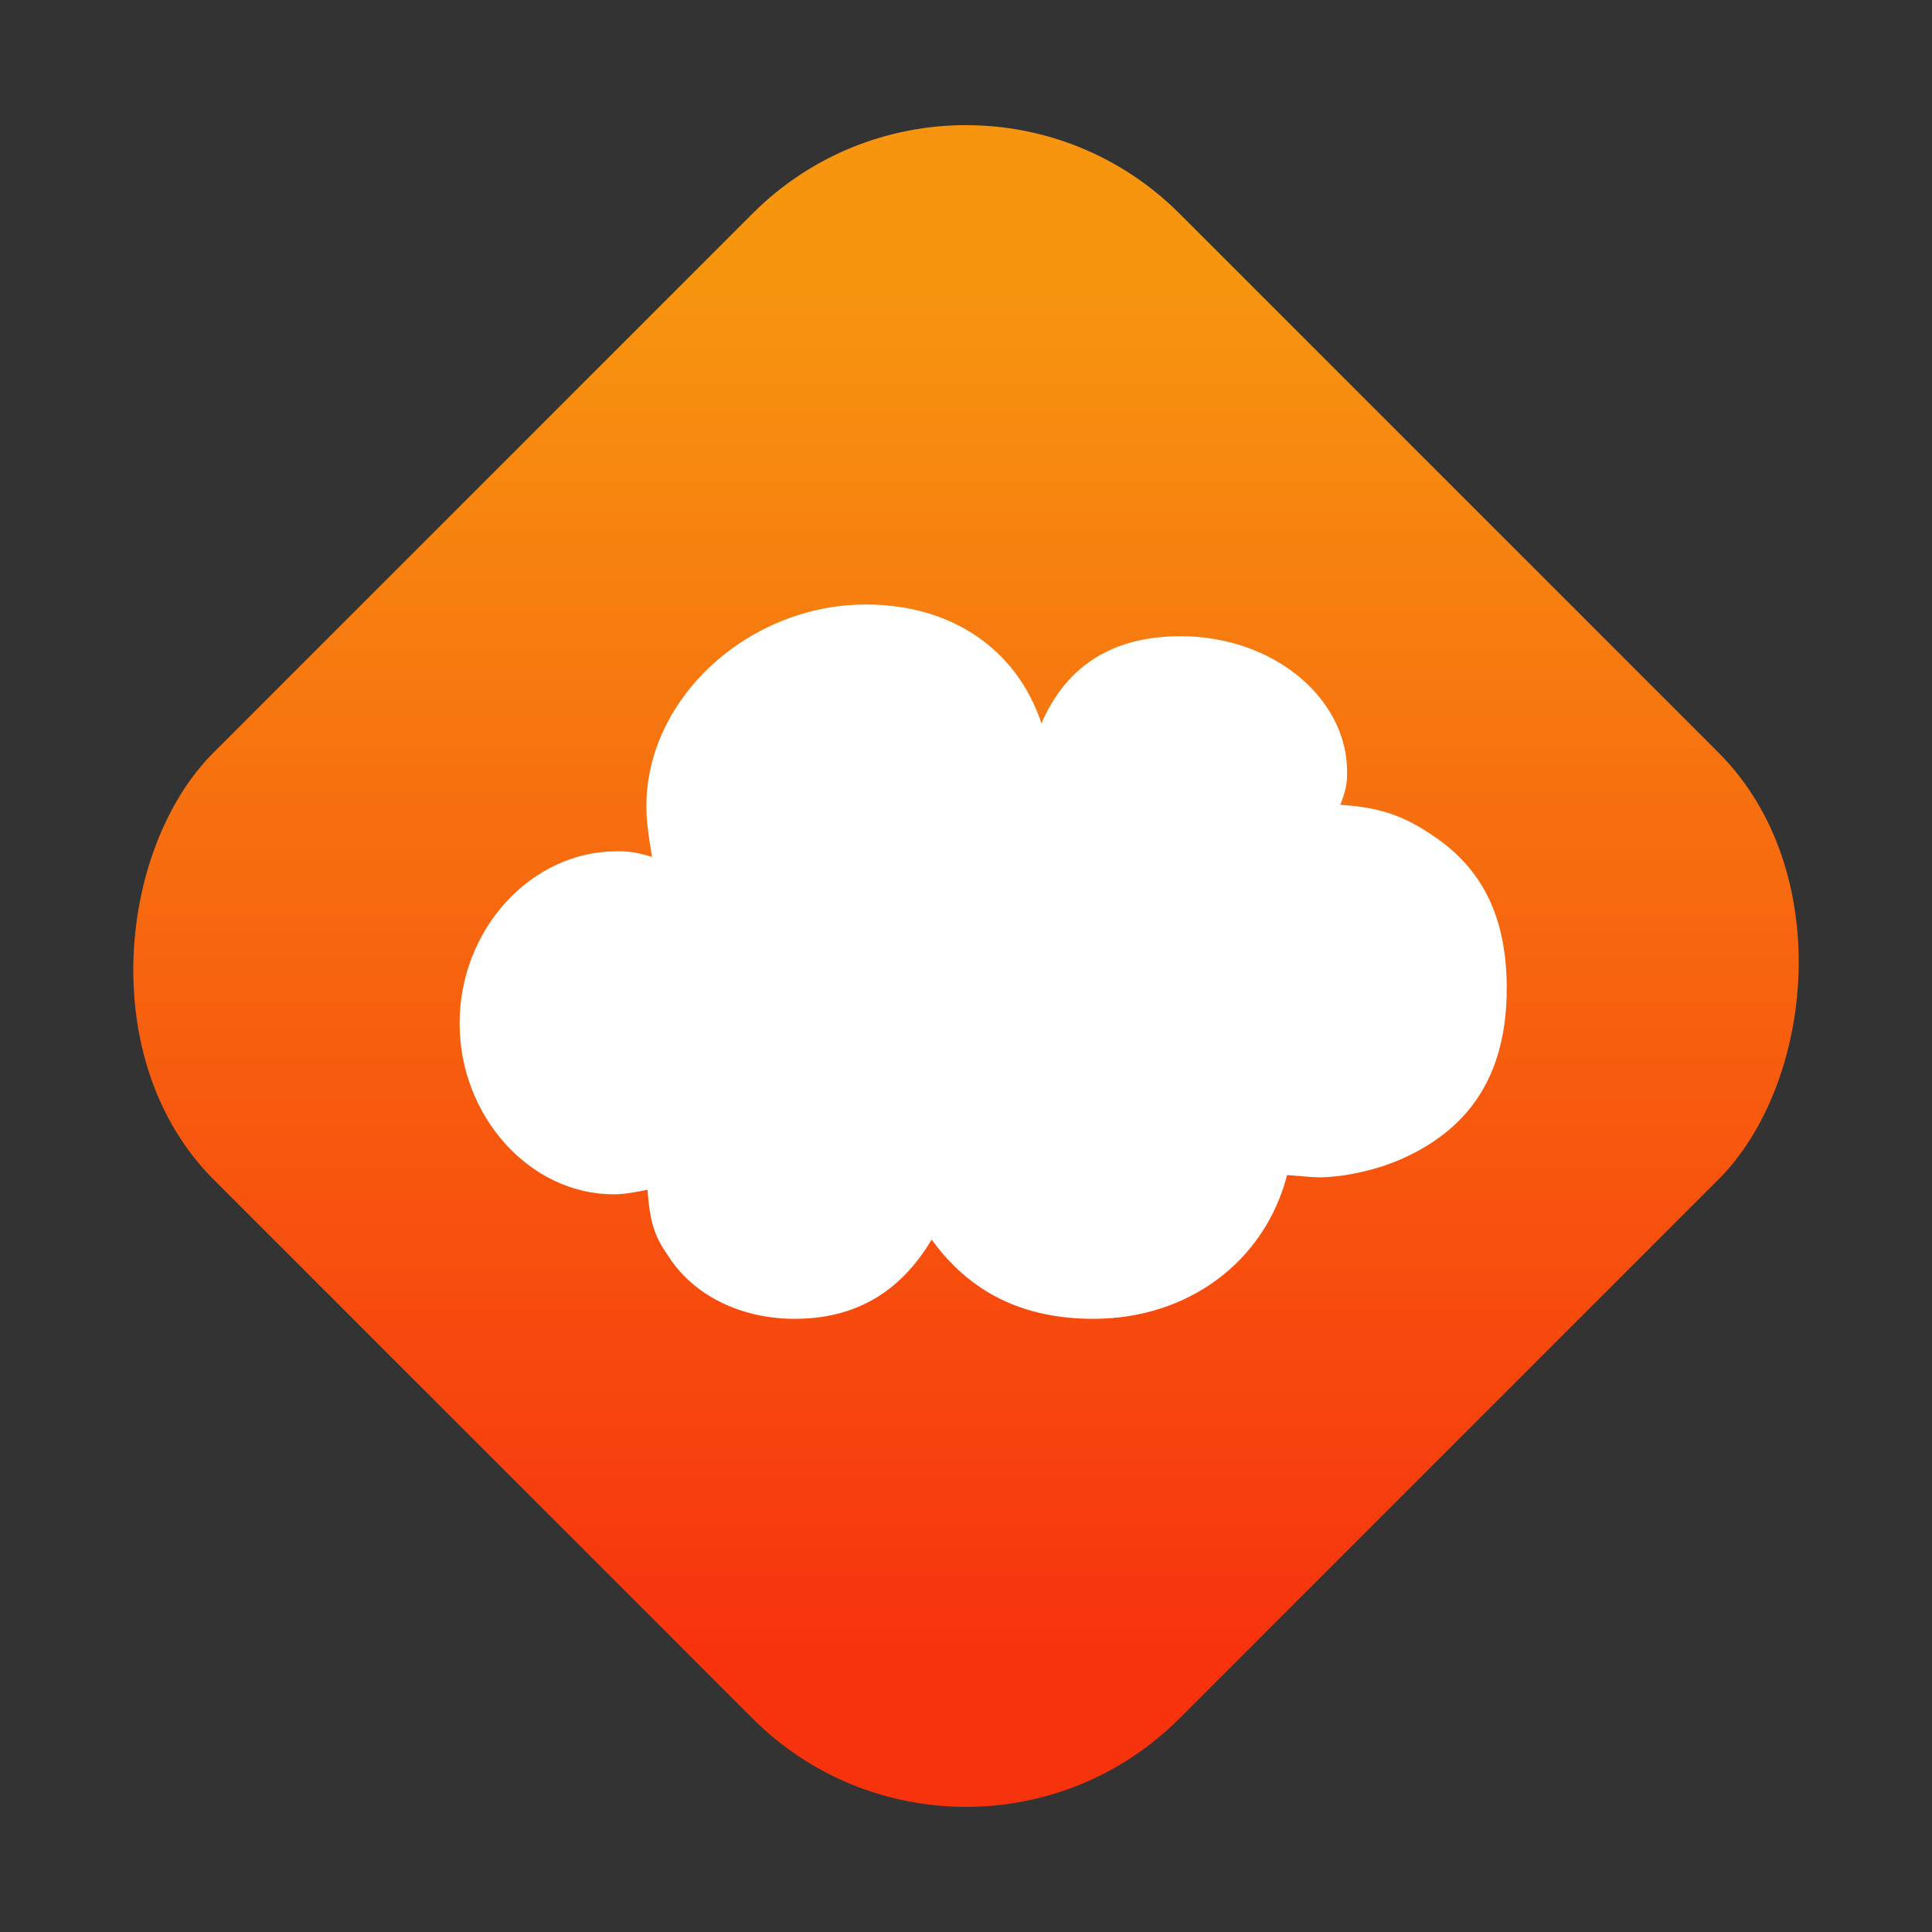 <?xml version="1.0" standalone="no"?>
<svg width="256" height="256" viewBox="0 0 256 256" version="1.0" xmlns="http://www.w3.org/2000/svg">
	<rect x="0" y="0" width="256" height="256" fill="#333333" stroke="none"/>
	<defs>
		<linearGradient id="gradient" x1="0" x2="0" y1="0" y2="1" gradientTransform="rotate(-45, 0.5, 0.5)">
			<stop stop-color="#F7950F" offset="0%"/>
			<stop stop-color="#F7330E" offset="100%"/>
		</linearGradient>
	</defs>
	<g transform="translate(37.5,37.5)">
	  <rect width="181" height="181" fill="url(#gradient)" rx="40" ry="40" transform="rotate(45, 90.5, 90.5)"/>
	  <g transform="translate(18,150)">
	  	<path fill="white" d="M30.30-29.85C30.60-25.65 31.20-23.70 33-21.15C36.30-15.90 42.60-12.75 49.80-12.75C57.75-12.75 63.75-16.20 67.95-23.25C73.05-16.20 80.10-12.75 89.40-12.75C101.85-12.75 112.05-20.25 115.05-31.80C117.15-31.65 118.35-31.50 119.25-31.50C122.70-31.50 127.35-32.55 130.80-34.20C139.80-38.40 144.15-45.75 144.15-56.55C144.15-65.85 141-72.30 134.55-76.65C130.65-79.35 127.35-80.55 122.10-80.85C122.85-82.80 123-83.70 123-85.20C123-95.10 113.10-103.20 100.95-103.20C91.95-103.20 85.80-99.30 82.50-91.65C79.20-101.55 70.50-107.40 59.25-107.40C43.65-107.40 30.15-94.95 30.15-80.70C30.15-78.90 30.30-77.55 30.90-73.95C28.95-74.55 27.90-74.70 26.25-74.70C14.85-74.70 5.40-64.35 5.40-51.90C5.40-39.60 14.70-29.25 25.80-29.25C27-29.25 28.05-29.40 30.30-29.85Z"/>
	  </g>
	</g>
</svg>
